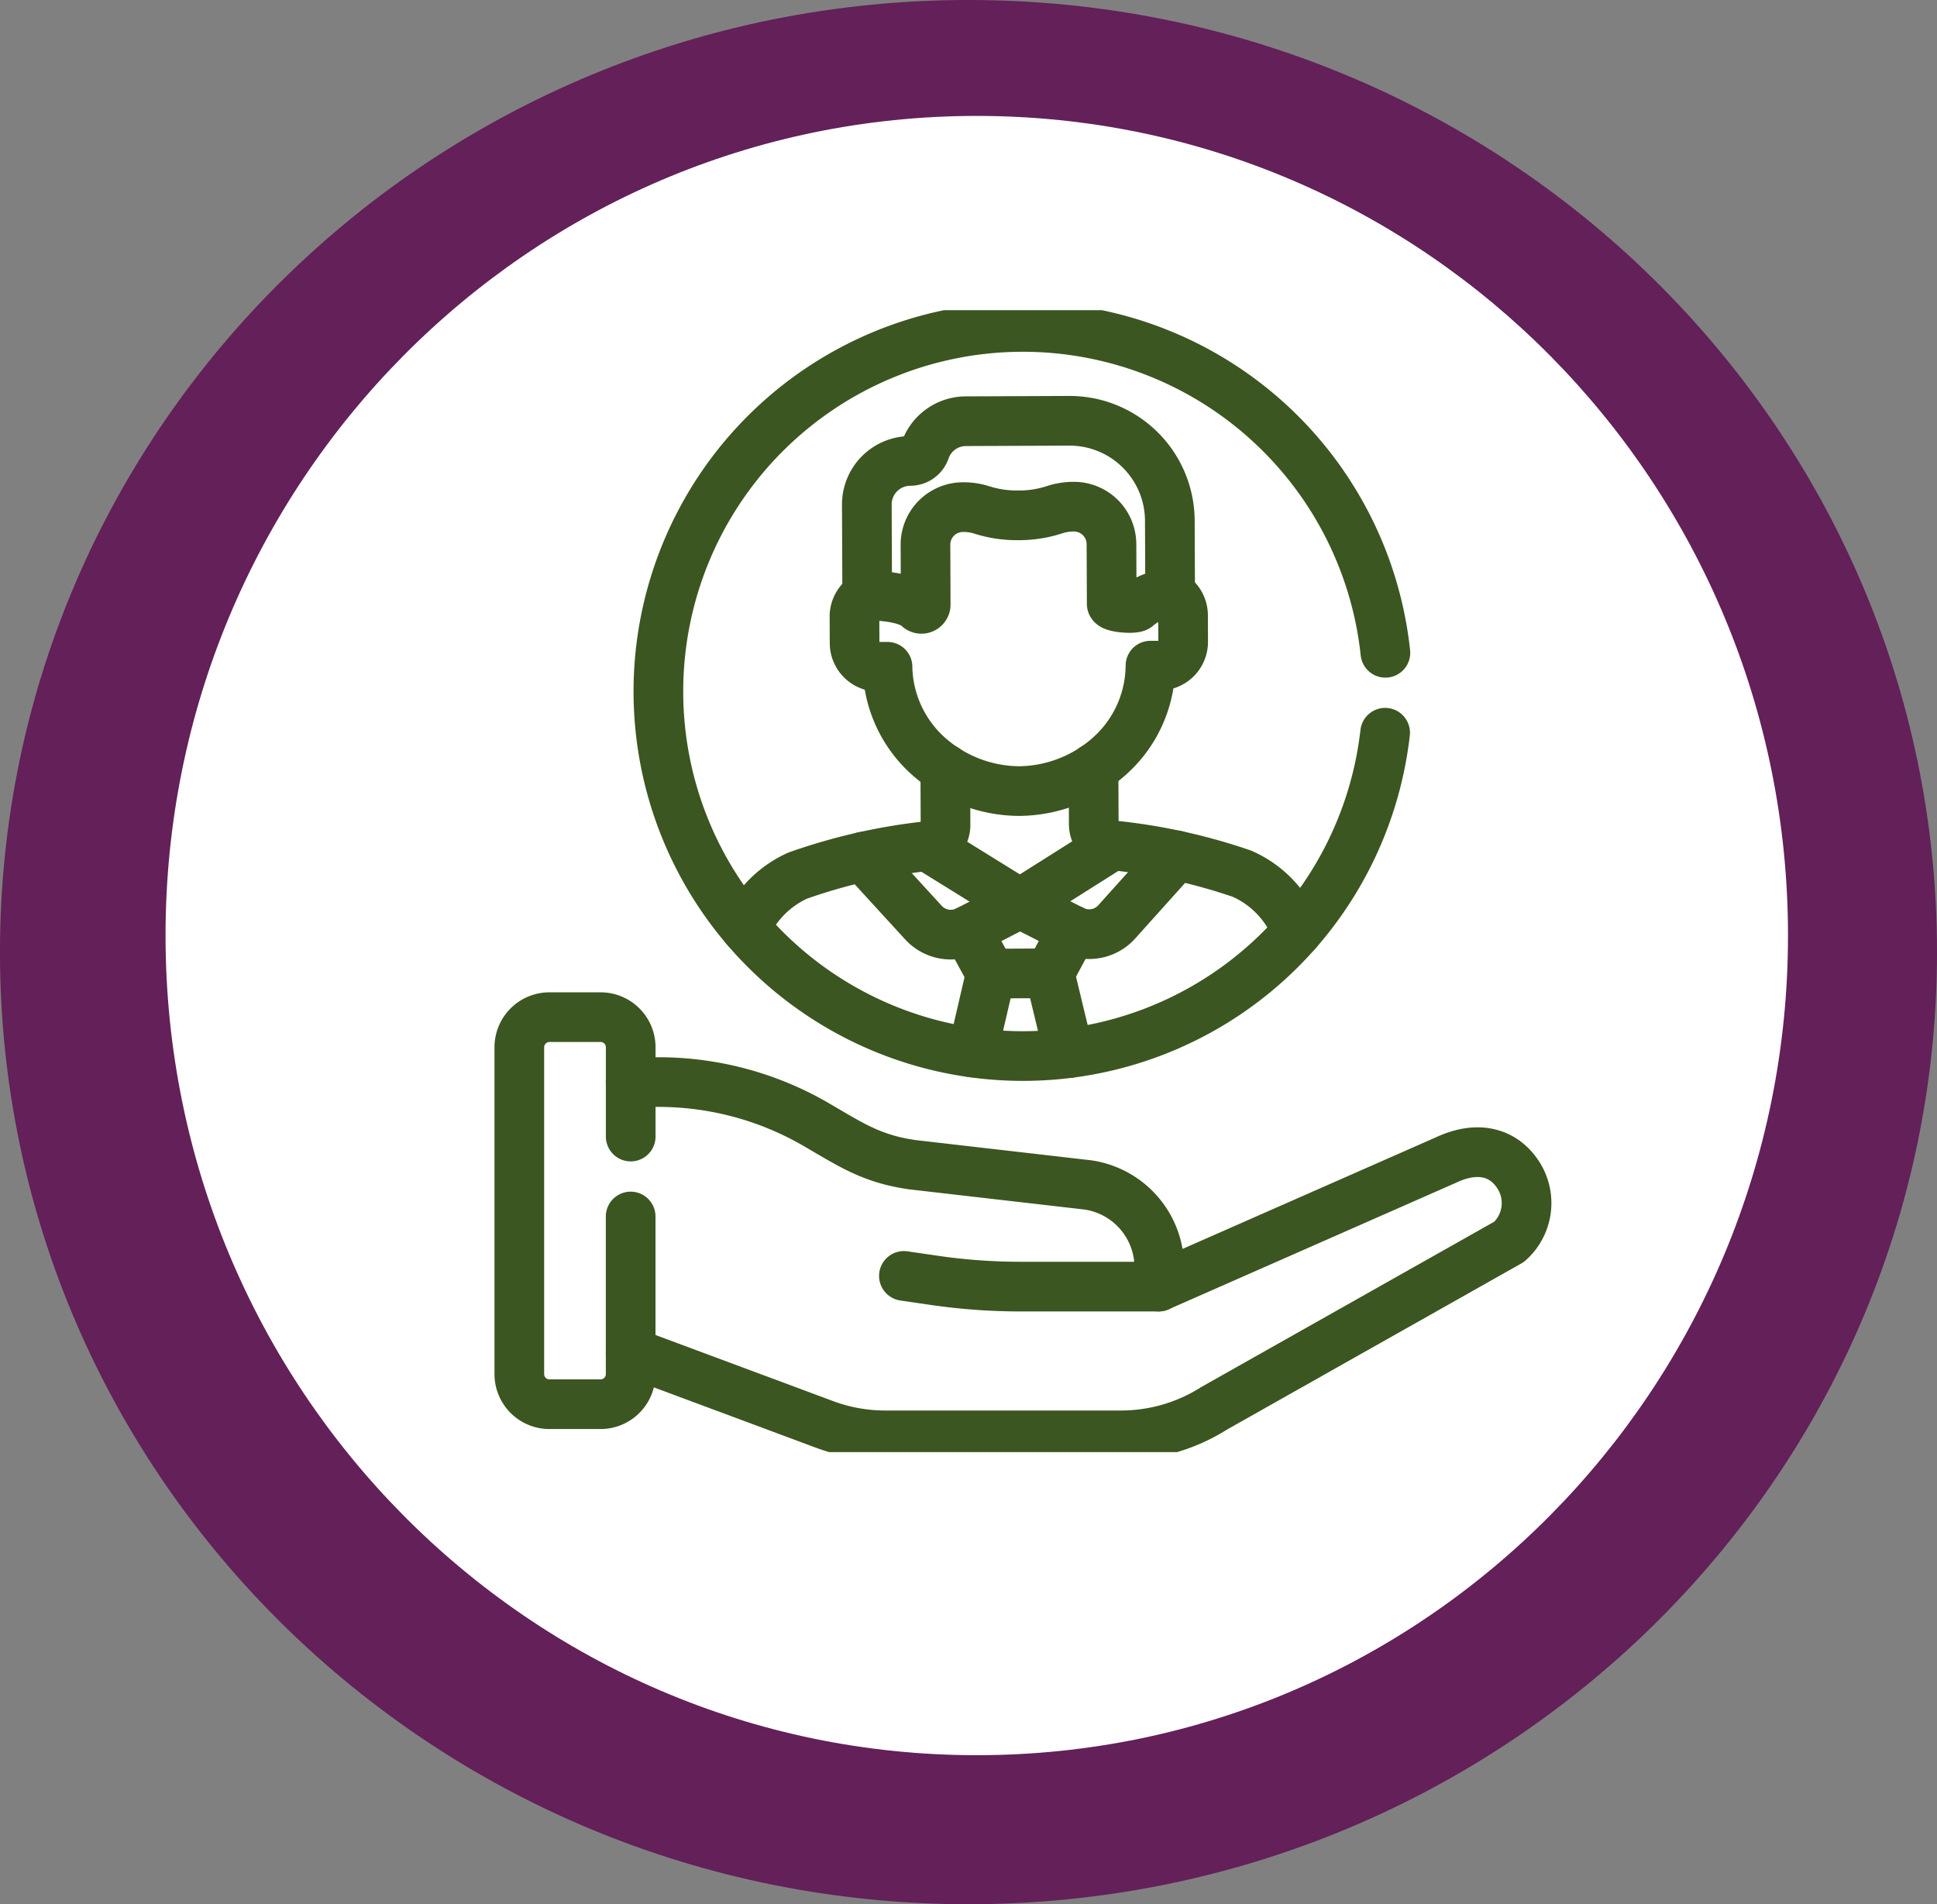 <svg xmlns="http://www.w3.org/2000/svg" xmlns:xlink="http://www.w3.org/1999/xlink" width="116.999" height="115" viewBox="0 0 116.999 115">
  <rect x="0" y="0" width="116.999" height="115" fill="#808080" stroke="none"/>
  <defs>
    <clipPath id="clip-path">
      <path id="path2859" d="M0-682.665H68.963V-613.7H0Z" transform="translate(0 682.665)" fill="#3b5620"/>
    </clipPath>
  </defs>
  <g id="Grupo_1078463" data-name="Grupo 1078463" transform="translate(-741.501 -10609)">
    <path id="Unión_12" data-name="Unión 12" d="M58.5,0C90.809,0,117,25.744,117,57.5S90.809,115,58.5,115,0,89.256,0,57.5,26.192,0,58.5,0Z" transform="translate(741.5 10609)" fill="#632059"/>
    <path id="Trazado_608322" data-name="Trazado 608322" d="M49,0C76.062,0,98,22.162,98,49.5S76.062,99,49,99,0,76.838,0,49.5,21.938,0,49,0Z" transform="translate(751.5 10616)" fill="#fff"/>
    <g id="g2853" transform="translate(768.805 11310.396)">
      <g id="g2855" transform="translate(0 -682.665)">
        <g id="g2857" clip-path="url(#clip-path)">
          <g id="g2863" transform="translate(27.295 58.324)">
            <path id="path2865" d="M-136.884-5.75h-8.334a36.147,36.147,0,0,1-5.222-.379l-1.827-.267" transform="translate(152.266 6.396)" fill="none" stroke="#3b5620" stroke-linecap="round" stroke-linejoin="round" stroke-miterlimit="10" stroke-width="3"/>
          </g>
          <g id="g2867" transform="translate(12.464 1.01)">
            <path id="path2869" d="M-390.629-218.111a22.021,22.021,0,0,1-21.878,19.526A22.018,22.018,0,0,1-434.526-220.6a22.018,22.018,0,0,1,22.018-22.018,22.021,22.021,0,0,1,21.895,19.679" transform="translate(434.526 242.621)" fill="none" stroke="#3b5620" stroke-linecap="round" stroke-linejoin="round" stroke-miterlimit="10" stroke-width="3"/>
          </g>
          <g id="g2871" transform="translate(17.736 32.316)">
            <path id="path2873" d="M-296.335-46.5a6.229,6.229,0,0,0-3.32-3.512,34.787,34.787,0,0,0-7.831-1.714l-5.579,3.522-5.609-3.475a34.776,34.776,0,0,0-7.816,1.78,6.23,6.23,0,0,0-3.144,3.174" transform="translate(329.635 51.731)" fill="none" stroke="#3b5620" stroke-linecap="round" stroke-linejoin="round" stroke-miterlimit="10" stroke-width="3"/>
          </g>
          <g id="g2875" transform="translate(25.055 6.68)">
            <path id="path2877" d="M-108.755,0-115,.026a2.611,2.611,0,0,0-2.457,1.76.953.953,0,0,1-.9.638,2.631,2.631,0,0,0-2.62,2.642l.023,5.487s2.309-.037,3.093.73a.259.259,0,0,0,.441-.185l-.015-3.607a2.267,2.267,0,0,1,2.258-2.277h.027a3.66,3.66,0,0,1,1.1.165,6.939,6.939,0,0,0,2.083.331h.28a6.934,6.934,0,0,0,2.08-.349,3.667,3.667,0,0,1,1.1-.174h.027A2.268,2.268,0,0,1-106.2,7.444l.015,3.607c0,.231,1.375.339,1.539.176a3.048,3.048,0,0,1,1.99-.751l-.019-4.447A6.055,6.055,0,0,0-108.755,0Z" transform="translate(120.976 0.001)" fill="none" stroke="#3b5620" stroke-linecap="round" stroke-linejoin="round" stroke-miterlimit="10" stroke-width="3"/>
          </g>
          <g id="g2879" transform="translate(24.308 17.157)">
            <path id="path2881" d="M-6.864-.687A1.437,1.437,0,0,0-7.635.592l.007,1.593A1.438,1.438,0,0,0-6.184,3.617l.544,0A7.392,7.392,0,0,0-3.112,9.063a8.326,8.326,0,0,0,5.445,2.06A8.327,8.327,0,0,0,7.761,9.018a7.392,7.392,0,0,0,2.483-5.47l.544,0A1.438,1.438,0,0,0,12.219,2.1L12.212.509A1.437,1.437,0,0,0,11.43-.764" transform="translate(7.635 0.764)" fill="none" stroke="#3b5620" stroke-linecap="round" stroke-linejoin="round" stroke-miterlimit="10" stroke-width="3"/>
          </g>
          <g id="g2883" transform="translate(38.748 27.664)">
            <path id="path2885" d="M-10.116-41.4a1.282,1.282,0,0,1-1.123-1.266l-.014-3.387" transform="translate(11.253 46.055)" fill="none" stroke="#3b5620" stroke-linecap="round" stroke-linejoin="round" stroke-miterlimit="10" stroke-width="3"/>
          </g>
          <g id="g2887" transform="translate(28.696 27.702)">
            <path id="path2889" d="M-9.766,0l.014,3.387a1.281,1.281,0,0,1-1.112,1.275" transform="translate(10.864)" fill="none" stroke="#3b5620" stroke-linecap="round" stroke-linejoin="round" stroke-miterlimit="10" stroke-width="3"/>
          </g>
          <g id="g2891" transform="translate(24.829 33.006)">
            <path id="path2893" d="M0,0,3.643,3.98a2.239,2.239,0,0,0,2.676.479L9.476,2.832" fill="none" stroke="#3b5620" stroke-linecap="round" stroke-linejoin="round" stroke-miterlimit="10" stroke-width="3"/>
          </g>
          <g id="g2895" transform="translate(34.305 32.927)">
            <path id="path2897" d="M-84.113,0-87.72,4.016a2.239,2.239,0,0,1-2.678.5l-3.168-1.605" transform="translate(93.565)" fill="none" stroke="#3b5620" stroke-linecap="round" stroke-linejoin="round" stroke-miterlimit="10" stroke-width="3"/>
          </g>
          <g id="g2899" transform="translate(31.439 40.067)">
            <path id="path2901" d="M-9.849,0l-1.107,4.767" transform="translate(10.956)" fill="none" stroke="#3b5620" stroke-linecap="round" stroke-linejoin="round" stroke-miterlimit="10" stroke-width="3"/>
          </g>
          <g id="g2903" transform="translate(36.097 40.052)">
            <path id="path2905" d="M-10.333-42.863l-1.161-4.817" transform="translate(11.495 47.68)" fill="none" stroke="#3b5620" stroke-linecap="round" stroke-linejoin="round" stroke-miterlimit="10" stroke-width="3"/>
          </g>
          <g id="g2907" transform="translate(31.131 37.444)">
            <path id="path2909" d="M-.15-.183l-.017.008L1.248,2.419,4.8,2.4,6.194-.2,6.175-.2" transform="translate(0.167 0.204)" fill="none" stroke="#3b5620" stroke-linecap="round" stroke-linejoin="round" stroke-miterlimit="10" stroke-width="3"/>
          </g>
          <g id="g2911" transform="translate(4.06 42.696)">
            <path id="path2913" d="M-59.875-107.1v9.517a1.819,1.819,0,0,1-1.819,1.819h-3.09A1.819,1.819,0,0,1-66.6-97.587v-19.733a1.819,1.819,0,0,1,1.819-1.819h3.09a1.819,1.819,0,0,1,1.819,1.819v5.392" transform="translate(66.604 119.14)" fill="none" stroke="#3b5620" stroke-linecap="round" stroke-linejoin="round" stroke-miterlimit="10" stroke-width="3"/>
          </g>
          <g id="g2915" transform="translate(10.788 46.614)">
            <path id="path2917" d="M0-145.217l11.714,4.36a10.514,10.514,0,0,0,3.667.66H29.615a10.511,10.511,0,0,0,5.626-1.632l17.823-10.056a3.128,3.128,0,0,0,.509-4.1c-.968-1.423-2.569-1.67-4.331-.836L31.889-149.18l.02-1.652a5.039,5.039,0,0,0-4.308-4.491l-10.567-1.217c-2.438-.345-3.656-1.162-5.781-2.4a18.94,18.94,0,0,0-9.563-2.592H0" transform="translate(0 161.536)" fill="none" stroke="#3b5620" stroke-linecap="round" stroke-linejoin="round" stroke-miterlimit="10" stroke-width="3"/>
          </g>
        </g>
      </g>
    </g>
  </g>
</svg>
